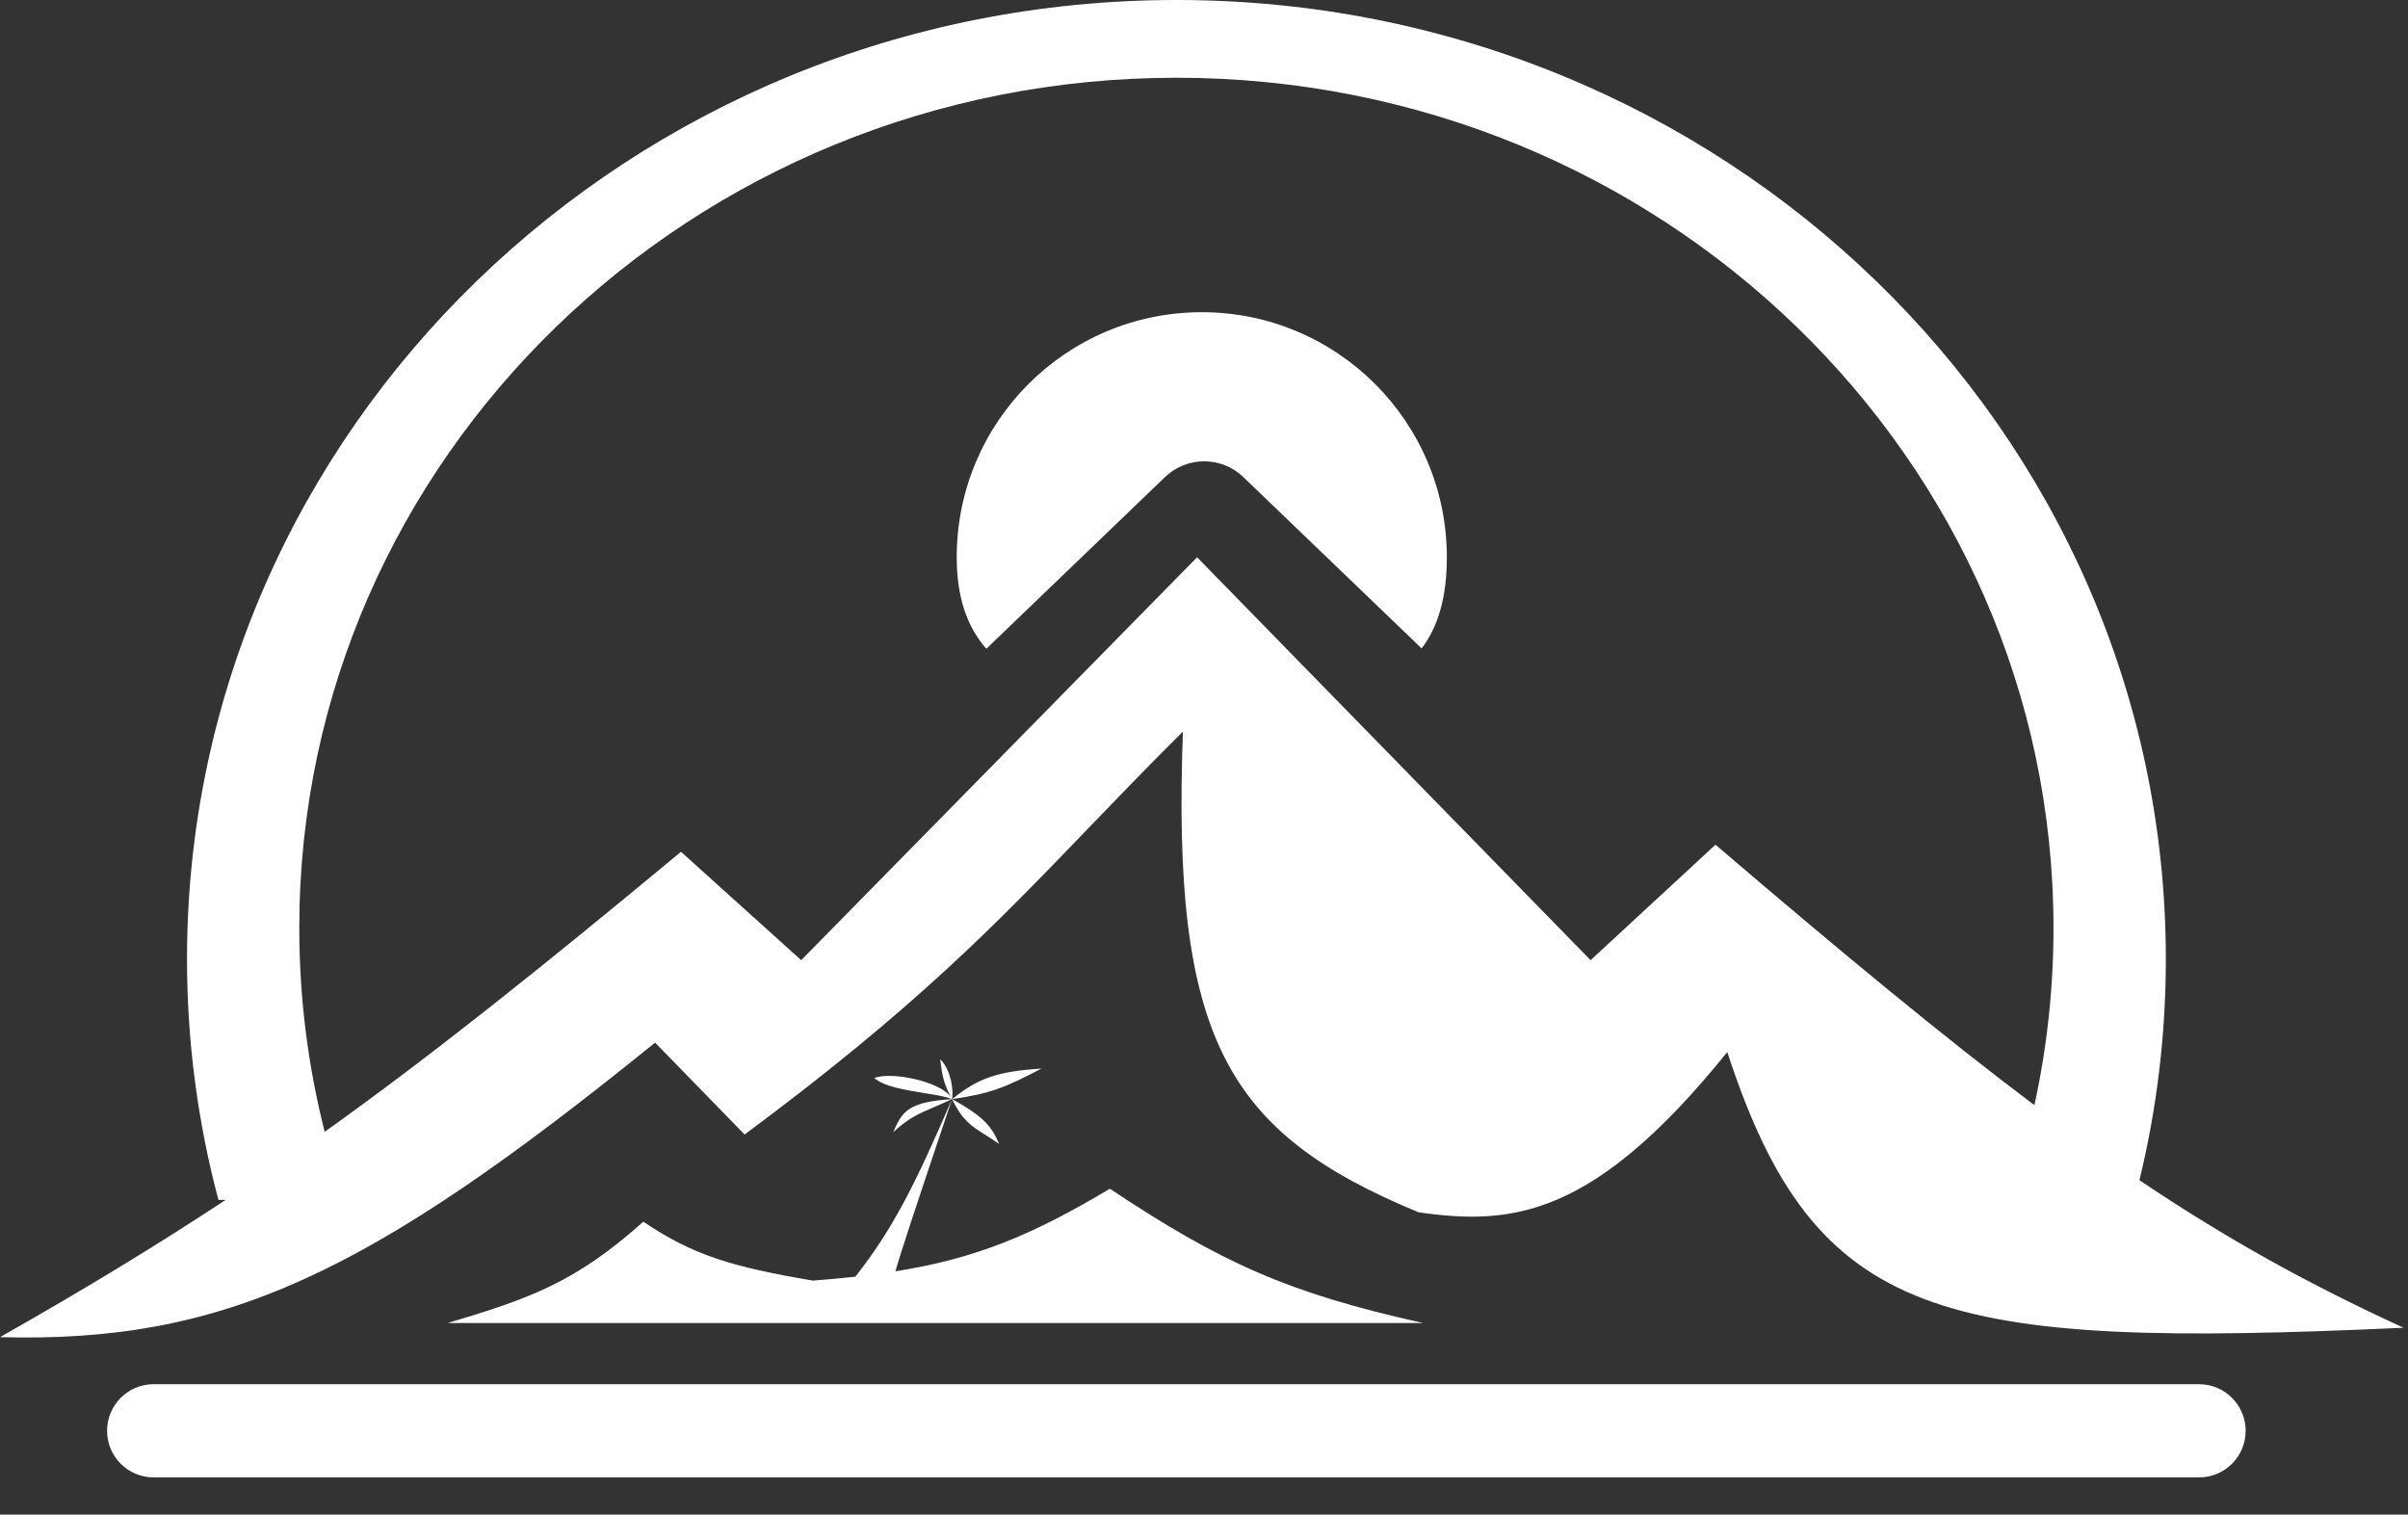 <svg width="62" height="39" viewBox="0 0 62 39" fill="none" xmlns="http://www.w3.org/2000/svg">
<rect x="0" y="0" width="62" height="39" fill="#333333" stroke="none"/>
<path id="Union" fill-rule="evenodd" clip-rule="evenodd" d="M5.624 30.896C5.096 28.915 4.815 26.837 4.815 24.697C4.815 11.057 16.22 0 30.29 0C44.36 0 55.765 11.057 55.765 24.697C55.765 26.655 55.53 28.561 55.085 30.389C57.351 31.913 59.446 33.068 61.886 34.189C49.933 34.735 46.747 34.043 44.473 27.09C41.04 31.346 38.934 31.562 36.525 31.216C31.561 29.164 30.169 26.719 30.457 18.838C29.548 19.741 28.758 20.562 27.999 21.35C25.637 23.806 23.581 25.942 19.172 29.213L16.867 26.847C9.538 32.784 5.797 34.587 0 34.431C2.159 33.207 4.026 32.074 5.811 30.896H5.624ZM52.872 23.895C52.872 25.459 52.703 26.985 52.381 28.457C50.094 26.738 47.493 24.592 44.169 21.751L40.954 24.724L30.822 14.349L20.629 24.724L17.534 21.933C13.898 24.951 11.107 27.182 8.36 29.144C7.933 27.463 7.706 25.704 7.706 23.895C7.706 11.804 17.817 2.002 30.289 2.002C42.761 2.002 52.872 11.804 52.872 23.895ZM37.253 14.349C37.253 15.394 37.021 16.151 36.602 16.698C36.582 16.677 36.562 16.656 36.541 16.636L32.013 12.285C31.45 11.743 30.559 11.743 29.995 12.285L25.468 16.636C25.443 16.659 25.42 16.683 25.398 16.707C24.912 16.159 24.633 15.4 24.633 14.349C24.633 10.864 27.458 8.039 30.943 8.039C34.428 8.039 37.253 10.864 37.253 14.349ZM24.51 28.303L24.51 28.303L24.51 28.303C24.347 28.233 24.078 28.19 23.785 28.144C23.311 28.068 22.771 27.982 22.509 27.757C22.973 27.583 24.213 27.853 24.481 28.248C24.285 27.871 24.257 27.655 24.217 27.349L24.207 27.272C24.509 27.574 24.552 28.131 24.511 28.301L24.512 28.303L24.51 28.303ZM26.817 27.515C25.697 27.586 25.187 27.757 24.512 28.303C25.543 28.152 25.892 27.994 26.817 27.515ZM24.512 28.303C25.35 28.756 25.543 29.031 25.725 29.456C25.589 29.361 25.471 29.286 25.365 29.219C24.999 28.987 24.784 28.851 24.512 28.303ZM24.512 28.303C23.55 31.168 23.194 32.241 23.055 32.736C25.115 32.408 26.56 31.813 28.577 30.609C31.428 32.508 33.176 33.3 36.646 34.067H11.528C13.655 33.433 14.821 33.015 16.564 31.458C17.859 32.332 18.872 32.625 20.932 32.975C21.317 32.945 21.68 32.912 22.024 32.874C22.972 31.659 23.52 30.601 24.512 28.303ZM24.512 28.303C24.324 28.39 24.17 28.456 24.038 28.513L24.038 28.513C23.615 28.695 23.411 28.783 22.995 29.153C23.238 28.607 23.391 28.375 24.512 28.303ZM3.956 35.642C3.294 35.642 2.757 36.18 2.757 36.842C2.757 37.505 3.294 38.042 3.956 38.042H56.62C57.283 38.042 57.82 37.505 57.82 36.842C57.82 36.18 57.283 35.642 56.62 35.642H3.956Z" fill="white"/>
</svg>
